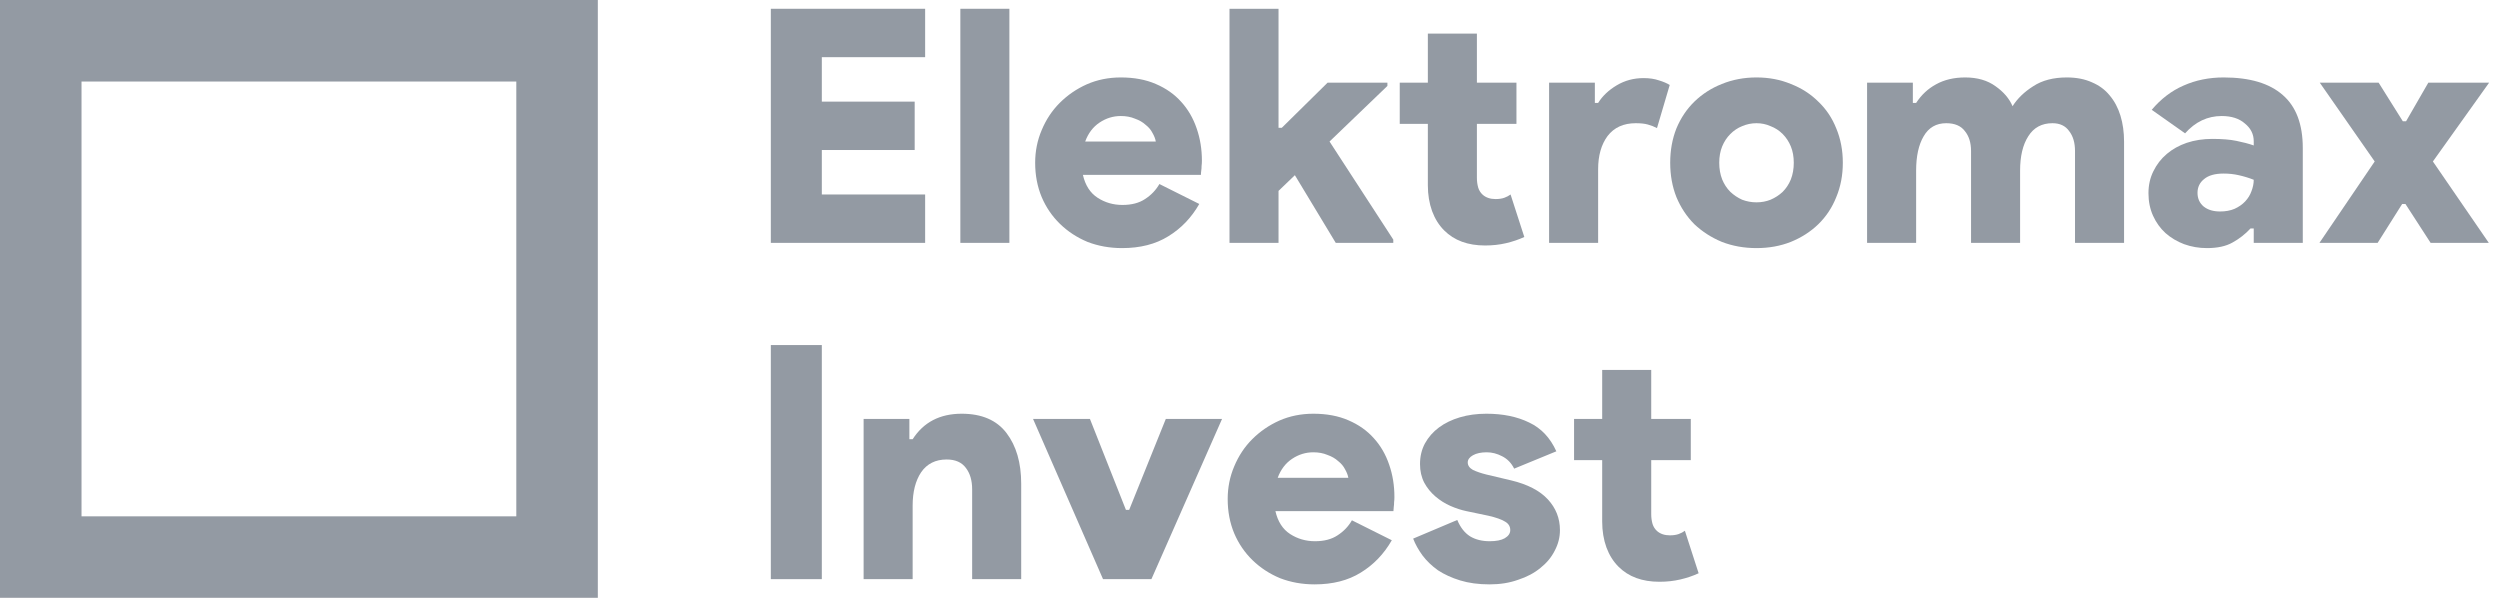 <svg width="184" height="44" viewBox="0 0 184 44" fill="none" xmlns="http://www.w3.org/2000/svg">
<path d="M60.486 4.208V7.48H67.32V11.041H60.486V14.314H68.09V17.875H56.733V0.646H68.09V4.208H60.486Z" fill="#939AA3"/>
<path d="M70.682 17.875V0.646H74.291V17.875H70.682Z" fill="#939AA3"/>
<path d="M88.267 15.012C87.69 16.022 86.928 16.817 85.981 17.394C85.051 17.971 83.92 18.26 82.589 18.26C81.674 18.26 80.824 18.108 80.038 17.803C79.268 17.482 78.594 17.041 78.017 16.48C77.439 15.918 76.99 15.26 76.669 14.507C76.348 13.736 76.188 12.894 76.188 11.98C76.188 11.13 76.348 10.328 76.669 9.574C76.99 8.804 77.431 8.138 77.993 7.576C78.57 6.999 79.236 6.542 79.99 6.205C80.76 5.868 81.594 5.7 82.492 5.7C83.471 5.7 84.329 5.86 85.067 6.181C85.821 6.502 86.447 6.943 86.944 7.504C87.441 8.05 87.818 8.699 88.075 9.453C88.332 10.191 88.46 10.985 88.46 11.835C88.46 11.964 88.452 12.092 88.436 12.22C88.436 12.349 88.428 12.461 88.412 12.557C88.396 12.67 88.388 12.774 88.388 12.87H79.701C79.877 13.64 80.239 14.202 80.784 14.555C81.329 14.908 81.939 15.084 82.613 15.084C83.286 15.084 83.84 14.94 84.273 14.651C84.722 14.362 85.075 13.993 85.332 13.544L88.267 15.012ZM85.067 10.416C85.035 10.223 84.955 10.015 84.826 9.79C84.714 9.566 84.546 9.365 84.321 9.189C84.112 8.996 83.848 8.844 83.527 8.731C83.222 8.603 82.877 8.539 82.492 8.539C81.931 8.539 81.409 8.699 80.928 9.02C80.447 9.341 80.094 9.806 79.87 10.416H85.067Z" fill="#939AA3"/>
<path d="M90.491 0.646H94.1V9.405H94.341L97.71 6.085H102.113V6.325L97.854 10.416L102.546 17.635V17.875H98.311L95.303 12.894L94.1 14.049V17.875H90.491V0.646Z" fill="#939AA3"/>
<path d="M105.09 9.116H103.021V6.085H105.09V2.475H108.7V6.085H111.611V9.116H108.7V13.087C108.7 13.344 108.732 13.584 108.796 13.809C108.86 14.017 108.972 14.194 109.133 14.338C109.374 14.547 109.686 14.651 110.071 14.651C110.328 14.651 110.545 14.619 110.721 14.555C110.897 14.49 111.05 14.41 111.178 14.314L112.189 17.442C111.772 17.635 111.323 17.787 110.841 17.899C110.36 18.012 109.847 18.068 109.301 18.068C108.034 18.068 107.031 17.699 106.294 16.961C105.909 16.576 105.612 16.103 105.403 15.541C105.195 14.964 105.09 14.33 105.09 13.64V9.116Z" fill="#939AA3"/>
<path d="M114.013 6.085H117.382V7.576H117.622C117.943 7.063 118.4 6.63 118.994 6.277C119.587 5.924 120.245 5.748 120.967 5.748C121.4 5.748 121.777 5.804 122.098 5.916C122.419 6.012 122.683 6.125 122.892 6.253L121.954 9.429C121.745 9.317 121.52 9.229 121.28 9.165C121.055 9.1 120.758 9.068 120.389 9.068C119.491 9.068 118.801 9.381 118.32 10.007C117.855 10.632 117.622 11.45 117.622 12.461V17.875H114.013V6.085Z" fill="#939AA3"/>
<path d="M129.279 5.7C130.193 5.7 131.036 5.86 131.806 6.181C132.592 6.486 133.265 6.919 133.827 7.48C134.404 8.026 134.845 8.683 135.15 9.453C135.471 10.223 135.632 11.066 135.632 11.98C135.632 12.894 135.471 13.736 135.15 14.507C134.845 15.277 134.404 15.942 133.827 16.504C133.265 17.049 132.592 17.482 131.806 17.803C131.036 18.108 130.193 18.26 129.279 18.26C128.365 18.26 127.514 18.108 126.728 17.803C125.958 17.482 125.285 17.049 124.707 16.504C124.146 15.942 123.705 15.277 123.384 14.507C123.079 13.736 122.927 12.894 122.927 11.98C122.927 11.066 123.079 10.223 123.384 9.453C123.705 8.683 124.146 8.026 124.707 7.48C125.285 6.919 125.958 6.486 126.728 6.181C127.514 5.86 128.365 5.7 129.279 5.7ZM129.279 14.892C129.648 14.892 129.993 14.827 130.314 14.699C130.651 14.555 130.947 14.362 131.204 14.121C131.461 13.865 131.661 13.56 131.806 13.207C131.95 12.838 132.022 12.429 132.022 11.98C132.022 11.531 131.95 11.13 131.806 10.777C131.661 10.424 131.461 10.119 131.204 9.862C130.947 9.606 130.651 9.413 130.314 9.285C129.993 9.141 129.648 9.068 129.279 9.068C128.91 9.068 128.557 9.141 128.22 9.285C127.899 9.413 127.611 9.606 127.354 9.862C127.097 10.119 126.897 10.424 126.752 10.777C126.608 11.13 126.536 11.531 126.536 11.98C126.536 12.429 126.608 12.838 126.752 13.207C126.897 13.56 127.097 13.865 127.354 14.121C127.611 14.362 127.899 14.555 128.22 14.699C128.557 14.827 128.91 14.892 129.279 14.892Z" fill="#939AA3"/>
<path d="M137.417 6.085H140.786V7.576H141.027C141.412 6.983 141.901 6.526 142.495 6.205C143.104 5.868 143.818 5.7 144.636 5.7C145.535 5.7 146.28 5.916 146.874 6.349C147.468 6.766 147.885 7.256 148.125 7.817C148.478 7.256 148.983 6.766 149.641 6.349C150.299 5.916 151.125 5.7 152.12 5.7C152.825 5.7 153.443 5.82 153.972 6.061C154.502 6.285 154.935 6.606 155.272 7.023C155.625 7.44 155.889 7.937 156.066 8.515C156.242 9.092 156.331 9.726 156.331 10.416V17.875H152.721V11.114C152.721 10.504 152.577 10.015 152.288 9.646C152.015 9.261 151.606 9.068 151.061 9.068C150.275 9.068 149.681 9.389 149.28 10.031C148.879 10.656 148.679 11.499 148.679 12.557V17.875H145.069V11.114C145.069 10.504 144.917 10.015 144.612 9.646C144.323 9.261 143.866 9.068 143.241 9.068C142.503 9.068 141.949 9.389 141.58 10.031C141.211 10.656 141.027 11.499 141.027 12.557V17.875H137.417V6.085Z" fill="#939AA3"/>
<path d="M165.875 16.817H165.635C165.25 17.234 164.809 17.578 164.311 17.851C163.83 18.124 163.205 18.26 162.435 18.26C161.841 18.26 161.28 18.164 160.75 17.971C160.237 17.779 159.78 17.506 159.379 17.153C158.994 16.8 158.689 16.375 158.464 15.878C158.24 15.381 158.127 14.827 158.127 14.218C158.127 13.624 158.248 13.087 158.488 12.605C158.729 12.108 159.058 11.683 159.475 11.33C159.892 10.977 160.381 10.705 160.943 10.512C161.52 10.32 162.146 10.223 162.82 10.223C163.541 10.223 164.135 10.271 164.6 10.368C165.081 10.464 165.507 10.576 165.875 10.705V10.392C165.875 9.878 165.659 9.445 165.226 9.092C164.809 8.723 164.239 8.539 163.517 8.539C162.475 8.539 161.576 8.964 160.822 9.814L158.368 8.082C159.042 7.28 159.82 6.686 160.702 6.301C161.6 5.9 162.587 5.7 163.662 5.7C165.587 5.7 167.038 6.133 168.017 6.999C168.996 7.849 169.485 9.149 169.485 10.897V17.875H165.875V16.817ZM165.875 13.231C165.507 13.087 165.138 12.975 164.769 12.894C164.416 12.814 164.047 12.774 163.662 12.774C163.02 12.774 162.539 12.91 162.218 13.183C161.897 13.44 161.737 13.777 161.737 14.194C161.737 14.611 161.889 14.948 162.194 15.204C162.499 15.445 162.9 15.565 163.397 15.565C163.798 15.565 164.151 15.501 164.456 15.373C164.777 15.228 165.041 15.044 165.25 14.819C165.458 14.595 165.611 14.346 165.707 14.073C165.819 13.785 165.875 13.504 165.875 13.231Z" fill="#939AA3"/>
<path d="M174.778 11.884L170.735 6.085H175.067L176.847 8.924H177.088L178.724 6.085H183.2L179.061 11.884L183.176 17.875H178.893L177.04 15.012H176.799L174.994 17.875H170.711L174.778 11.884Z" fill="#939AA3"/>
<path d="M56.733 25.396H60.486V42.625H56.733V25.396Z" fill="#939AA3"/>
<path d="M66.93 32.327H67.171C67.973 31.075 69.176 30.45 70.78 30.45C72.256 30.45 73.355 30.923 74.077 31.869C74.799 32.816 75.16 34.059 75.16 35.599V42.625H71.55V36.008C71.55 35.366 71.398 34.845 71.093 34.444C70.788 34.027 70.315 33.818 69.673 33.818C68.855 33.818 68.23 34.131 67.796 34.757C67.379 35.382 67.171 36.2 67.171 37.211V42.625H63.562V30.835H66.93V32.327Z" fill="#939AA3"/>
<path d="M76.033 30.835H80.22L82.867 37.524H83.108L85.803 30.835H89.942L84.744 42.625H81.183L76.033 30.835Z" fill="#939AA3"/>
<path d="M102.437 39.762C101.859 40.772 101.097 41.566 100.151 42.144C99.221 42.721 98.09 43.01 96.758 43.01C95.844 43.01 94.994 42.858 94.208 42.553C93.438 42.232 92.764 41.791 92.186 41.23C91.609 40.668 91.16 40.01 90.839 39.257C90.518 38.486 90.358 37.644 90.358 36.73C90.358 35.88 90.518 35.078 90.839 34.324C91.16 33.554 91.601 32.888 92.162 32.327C92.74 31.749 93.406 31.292 94.159 30.955C94.929 30.618 95.764 30.45 96.662 30.45C97.641 30.45 98.499 30.61 99.237 30.931C99.991 31.252 100.616 31.693 101.114 32.254C101.611 32.8 101.988 33.449 102.244 34.203C102.501 34.941 102.629 35.735 102.629 36.586C102.629 36.714 102.621 36.842 102.605 36.971C102.605 37.099 102.597 37.211 102.581 37.307C102.565 37.42 102.557 37.524 102.557 37.62H93.871C94.047 38.39 94.408 38.952 94.954 39.305C95.499 39.657 96.109 39.834 96.782 39.834C97.456 39.834 98.009 39.69 98.443 39.401C98.892 39.112 99.245 38.743 99.501 38.294L102.437 39.762ZM99.237 35.166C99.205 34.973 99.124 34.765 98.996 34.54C98.884 34.316 98.715 34.115 98.491 33.939C98.282 33.746 98.017 33.594 97.697 33.481C97.392 33.353 97.047 33.289 96.662 33.289C96.1 33.289 95.579 33.449 95.098 33.77C94.617 34.091 94.264 34.556 94.039 35.166H99.237Z" fill="#939AA3"/>
<path d="M109.639 43.01C108.82 43.01 108.099 42.914 107.473 42.721C106.847 42.529 106.302 42.28 105.837 41.975C105.388 41.655 105.011 41.294 104.706 40.893C104.401 40.476 104.168 40.059 104.008 39.642L107.256 38.27C107.481 38.815 107.794 39.216 108.195 39.473C108.596 39.714 109.077 39.834 109.639 39.834C110.12 39.834 110.489 39.762 110.745 39.617C111.018 39.457 111.155 39.257 111.155 39.016C111.155 38.743 111.026 38.535 110.77 38.39C110.513 38.23 110.104 38.085 109.542 37.957L107.93 37.62C107.545 37.54 107.152 37.412 106.751 37.235C106.35 37.059 105.981 36.826 105.644 36.537C105.307 36.249 105.035 35.912 104.826 35.527C104.618 35.126 104.513 34.669 104.513 34.155C104.513 33.594 104.634 33.089 104.874 32.639C105.131 32.174 105.476 31.781 105.909 31.46C106.342 31.139 106.855 30.891 107.449 30.714C108.042 30.538 108.692 30.45 109.398 30.45C110.617 30.45 111.668 30.666 112.55 31.099C113.432 31.516 114.098 32.222 114.547 33.217L111.443 34.492C111.235 34.075 110.938 33.77 110.553 33.578C110.184 33.385 109.807 33.289 109.422 33.289C109.005 33.289 108.668 33.361 108.411 33.505C108.155 33.65 108.026 33.826 108.026 34.035C108.026 34.26 108.155 34.444 108.411 34.588C108.684 34.717 109.013 34.829 109.398 34.925L111.227 35.358C112.43 35.647 113.328 36.112 113.922 36.754C114.515 37.396 114.812 38.15 114.812 39.016C114.812 39.545 114.684 40.05 114.427 40.532C114.186 41.013 113.833 41.438 113.368 41.807C112.919 42.176 112.374 42.465 111.732 42.673C111.106 42.898 110.409 43.01 109.639 43.01Z" fill="#939AA3"/>
<path d="M117.921 33.867H115.851V30.835H117.921V27.225H121.53V30.835H124.442V33.867H121.53V37.837C121.53 38.093 121.562 38.334 121.626 38.559C121.69 38.767 121.803 38.944 121.963 39.088C122.204 39.297 122.517 39.401 122.902 39.401C123.158 39.401 123.375 39.369 123.551 39.305C123.728 39.24 123.88 39.16 124.008 39.064L125.019 42.192C124.602 42.385 124.153 42.537 123.672 42.649C123.19 42.762 122.677 42.818 122.132 42.818C120.864 42.818 119.862 42.449 119.124 41.711C118.739 41.326 118.442 40.853 118.233 40.291C118.025 39.714 117.921 39.08 117.921 38.39V33.867Z" fill="#939AA3"/>
<rect x="3" y="3" width="38" height="38" stroke="#939AA3" stroke-width="6"/>
</svg>
